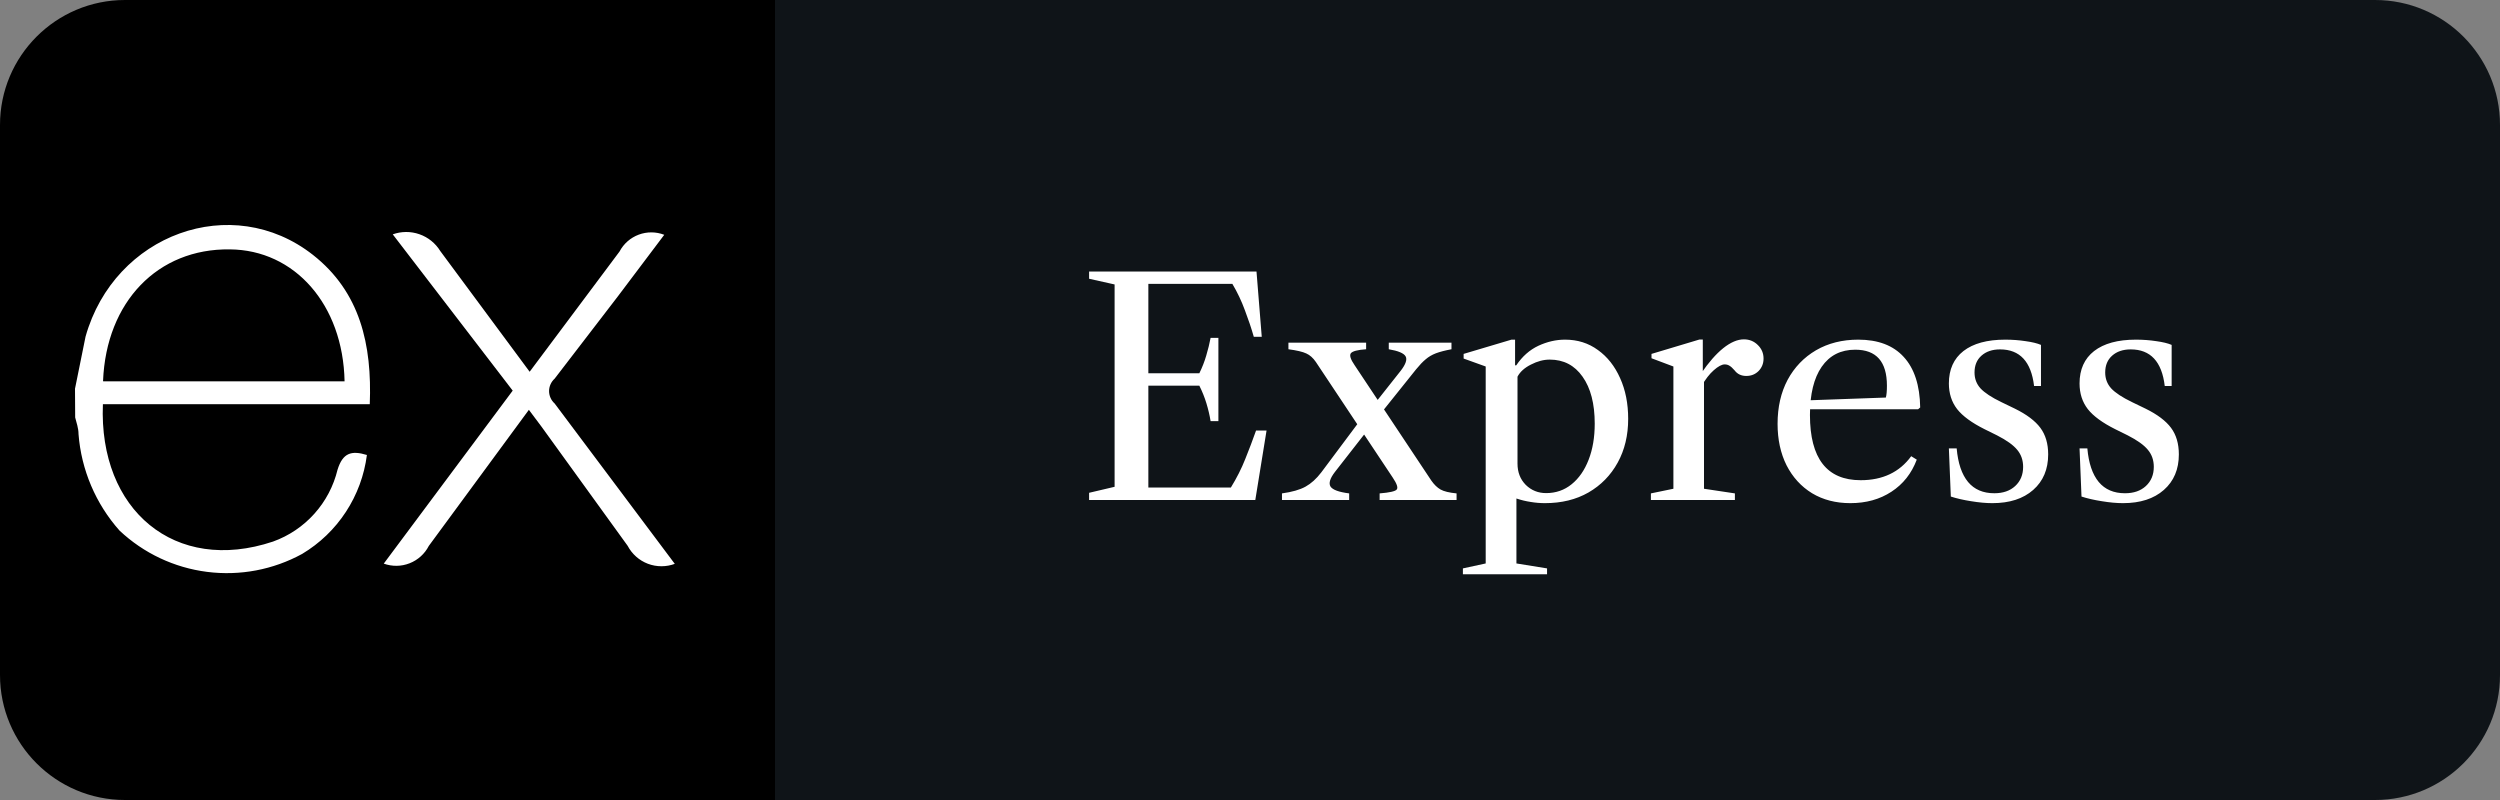 <svg width="100" height="32" viewBox="0 0 100 32" fill="none" xmlns="http://www.w3.org/2000/svg">
<rect x="0" y="0" width="100" height="32" fill="#808080" stroke="none"/>
<path d="M95 0H31V32H95C97.761 32 100 29.761 100 27V5C100 2.239 97.761 0 95 0Z" fill="#0F1418"/>
<path d="M43.564 20V19.712L44.584 19.472V11.378L43.564 11.15V10.862H50.26L50.47 13.472H50.152C50.056 13.136 49.938 12.784 49.798 12.416C49.662 12.044 49.494 11.69 49.294 11.354H45.934V19.502H49.234C49.47 19.118 49.662 18.738 49.81 18.362C49.962 17.986 50.106 17.606 50.242 17.222H50.662L50.212 20H43.564ZM48.424 16.844C48.384 16.604 48.328 16.366 48.256 16.13C48.184 15.894 48.09 15.66 47.974 15.428H45.766V14.93H47.974C48.09 14.694 48.182 14.458 48.25 14.222C48.322 13.982 48.38 13.746 48.424 13.514H48.736V16.844H48.424ZM55.185 20V19.736C55.585 19.704 55.813 19.652 55.869 19.58C55.929 19.508 55.875 19.348 55.707 19.1L52.635 14.48C52.523 14.316 52.395 14.202 52.251 14.138C52.107 14.07 51.869 14.014 51.537 13.97V13.706H54.645V13.97C54.301 13.994 54.097 14.048 54.033 14.132C53.973 14.216 54.023 14.374 54.183 14.606L57.255 19.226C57.367 19.386 57.489 19.504 57.621 19.58C57.757 19.656 57.971 19.708 58.263 19.736V20H55.185ZM51.279 20V19.736C51.683 19.68 51.997 19.59 52.221 19.466C52.445 19.342 52.655 19.152 52.851 18.896L54.501 16.688L54.933 16.91L53.397 18.878C53.197 19.138 53.139 19.334 53.223 19.466C53.311 19.594 53.559 19.684 53.967 19.736V20H51.279ZM55.077 16.73L54.645 16.58L56.031 14.828C56.231 14.568 56.295 14.376 56.223 14.252C56.151 14.128 55.927 14.034 55.551 13.97V13.706H58.059V13.97C57.803 14.018 57.595 14.072 57.435 14.132C57.279 14.192 57.143 14.272 57.027 14.372C56.911 14.468 56.783 14.602 56.643 14.774L55.077 16.73ZM58.516 22.97V22.736L59.428 22.538V14.66L58.545 14.342V14.156L60.459 13.586H60.603V14.612H60.651C60.892 14.256 61.185 13.996 61.533 13.832C61.886 13.668 62.242 13.586 62.602 13.586C63.102 13.586 63.539 13.724 63.916 14C64.296 14.272 64.591 14.646 64.803 15.122C65.019 15.598 65.127 16.142 65.127 16.754C65.127 17.414 64.987 17.998 64.707 18.506C64.427 19.014 64.037 19.412 63.538 19.7C63.041 19.984 62.462 20.126 61.797 20.126C61.605 20.126 61.416 20.11 61.227 20.078C61.039 20.05 60.849 20.004 60.657 19.94V22.538L61.882 22.736V22.97H58.516ZM61.846 19.724C62.233 19.724 62.574 19.606 62.865 19.37C63.157 19.134 63.383 18.808 63.544 18.392C63.708 17.972 63.789 17.49 63.789 16.946C63.789 16.15 63.627 15.524 63.303 15.068C62.983 14.612 62.545 14.384 61.989 14.384C61.745 14.384 61.495 14.45 61.239 14.582C60.983 14.71 60.803 14.872 60.7 15.068V18.542C60.7 18.886 60.809 19.17 61.029 19.394C61.254 19.614 61.526 19.724 61.846 19.724ZM66.036 20V19.736L66.936 19.55V14.66L66.06 14.33V14.156L67.98 13.58H68.112V14.876L68.16 14.936V19.55L69.396 19.736V20H66.036ZM68.07 15.428L68.046 14.936C68.342 14.5 68.636 14.164 68.928 13.928C69.224 13.692 69.5 13.574 69.756 13.574C69.976 13.574 70.162 13.65 70.314 13.802C70.466 13.95 70.542 14.13 70.542 14.342C70.542 14.538 70.476 14.704 70.344 14.84C70.212 14.972 70.048 15.038 69.852 15.038C69.652 15.038 69.496 14.964 69.384 14.816C69.304 14.724 69.236 14.662 69.18 14.63C69.124 14.594 69.06 14.576 68.988 14.576C68.872 14.576 68.726 14.654 68.55 14.81C68.378 14.962 68.218 15.168 68.07 15.428ZM74.013 20.126C73.433 20.126 72.922 19.994 72.483 19.73C72.046 19.462 71.707 19.09 71.463 18.614C71.222 18.134 71.103 17.58 71.103 16.952C71.103 16.284 71.237 15.698 71.504 15.194C71.776 14.69 72.154 14.296 72.638 14.012C73.126 13.728 73.691 13.586 74.331 13.586C75.123 13.586 75.728 13.816 76.148 14.276C76.573 14.736 76.793 15.41 76.808 16.298L76.725 16.37H72.075V16.022L75.434 15.902C75.463 15.798 75.477 15.64 75.477 15.428C75.477 14.468 75.055 13.988 74.21 13.988C73.63 13.988 73.183 14.216 72.867 14.672C72.555 15.124 72.398 15.766 72.398 16.598C72.398 18.338 73.075 19.208 74.427 19.208C75.306 19.208 75.981 18.888 76.448 18.248L76.671 18.386C76.463 18.938 76.124 19.366 75.656 19.67C75.192 19.974 74.644 20.126 74.013 20.126ZM79.695 20.126C79.439 20.126 79.155 20.1 78.843 20.048C78.535 20 78.265 19.938 78.033 19.862L77.955 17.936H78.267C78.319 18.528 78.471 18.976 78.723 19.28C78.975 19.58 79.325 19.73 79.773 19.73C80.121 19.73 80.399 19.634 80.607 19.442C80.819 19.246 80.925 18.99 80.925 18.674C80.925 18.41 80.847 18.184 80.691 17.996C80.535 17.804 80.265 17.61 79.881 17.414L79.383 17.168C78.871 16.912 78.505 16.644 78.285 16.364C78.065 16.08 77.955 15.738 77.955 15.338C77.955 14.778 78.149 14.346 78.537 14.042C78.929 13.738 79.487 13.586 80.211 13.586C80.491 13.586 80.761 13.606 81.021 13.646C81.285 13.682 81.491 13.732 81.639 13.796V15.44H81.363C81.247 14.464 80.793 13.976 80.001 13.976C79.693 13.976 79.445 14.06 79.257 14.228C79.073 14.392 78.981 14.616 78.981 14.9C78.981 15.148 79.061 15.36 79.221 15.536C79.385 15.712 79.661 15.894 80.049 16.082L80.595 16.346C81.067 16.578 81.407 16.834 81.615 17.114C81.823 17.394 81.927 17.748 81.927 18.176C81.927 18.772 81.727 19.246 81.327 19.598C80.927 19.95 80.383 20.126 79.695 20.126ZM84.922 20.126C84.666 20.126 84.382 20.1 84.07 20.048C83.762 20 83.492 19.938 83.26 19.862L83.182 17.936H83.494C83.546 18.528 83.698 18.976 83.95 19.28C84.202 19.58 84.552 19.73 85 19.73C85.348 19.73 85.626 19.634 85.834 19.442C86.046 19.246 86.152 18.99 86.152 18.674C86.152 18.41 86.074 18.184 85.918 17.996C85.762 17.804 85.492 17.61 85.108 17.414L84.61 17.168C84.098 16.912 83.732 16.644 83.512 16.364C83.292 16.08 83.182 15.738 83.182 15.338C83.182 14.778 83.376 14.346 83.764 14.042C84.156 13.738 84.714 13.586 85.438 13.586C85.718 13.586 85.988 13.606 86.248 13.646C86.512 13.682 86.718 13.732 86.866 13.796V15.44H86.59C86.474 14.464 86.02 13.976 85.228 13.976C84.92 13.976 84.672 14.06 84.484 14.228C84.3 14.392 84.208 14.616 84.208 14.9C84.208 15.148 84.288 15.36 84.448 15.536C84.612 15.712 84.888 15.894 85.276 16.082L85.822 16.346C86.294 16.578 86.634 16.834 86.842 17.114C87.05 17.394 87.154 17.748 87.154 18.176C87.154 18.772 86.954 19.246 86.554 19.598C86.154 19.95 85.61 20.126 84.922 20.126Z" fill="white"/>
<path d="M31 0H5C2.239 0 0 2.239 0 5V27C0 29.761 2.239 32 5 32H31V0Z" fill="black"/>
<path d="M27 22.551C26.651 22.683 26.265 22.683 25.916 22.551C25.567 22.418 25.279 22.162 25.105 21.831L21.655 17.06L21.155 16.393L17.152 21.837C16.989 22.154 16.716 22.401 16.384 22.531C16.053 22.662 15.685 22.666 15.35 22.545L20.508 15.625L15.71 9.374C16.055 9.25 16.432 9.248 16.778 9.37C17.124 9.491 17.418 9.728 17.61 10.04L21.186 14.87L24.782 10.06C24.946 9.749 25.219 9.509 25.549 9.386C25.878 9.263 26.242 9.265 26.57 9.392L24.708 11.863L22.186 15.146C22.116 15.209 22.06 15.286 22.022 15.371C21.983 15.457 21.963 15.55 21.963 15.643C21.963 15.737 21.983 15.83 22.022 15.916C22.06 16.001 22.116 16.078 22.186 16.14L26.99 22.552L27 22.551ZM3.002 15.539L3.422 13.464C4.576 9.361 9.28 7.654 12.516 10.194C14.411 11.683 14.884 13.791 14.791 16.167H4.116C3.943 20.41 7.005 22.972 10.92 21.663C11.555 21.435 12.123 21.053 12.573 20.551C13.024 20.049 13.343 19.443 13.502 18.787C13.709 18.121 14.05 18.007 14.676 18.199C14.572 19.012 14.284 19.79 13.836 20.475C13.388 21.161 12.79 21.735 12.087 22.156C10.926 22.791 9.595 23.043 8.283 22.875C6.97 22.708 5.745 22.13 4.781 21.223C3.828 20.151 3.252 18.796 3.141 17.365C3.141 17.13 3.061 16.91 3.007 16.699C3.002 16.313 3 15.927 3 15.54L3.002 15.539ZM4.129 15.253H13.783C13.723 12.177 11.782 9.995 9.193 9.975C6.311 9.935 4.249 12.069 4.122 15.239L4.129 15.253Z" fill="white"/>
</svg>
